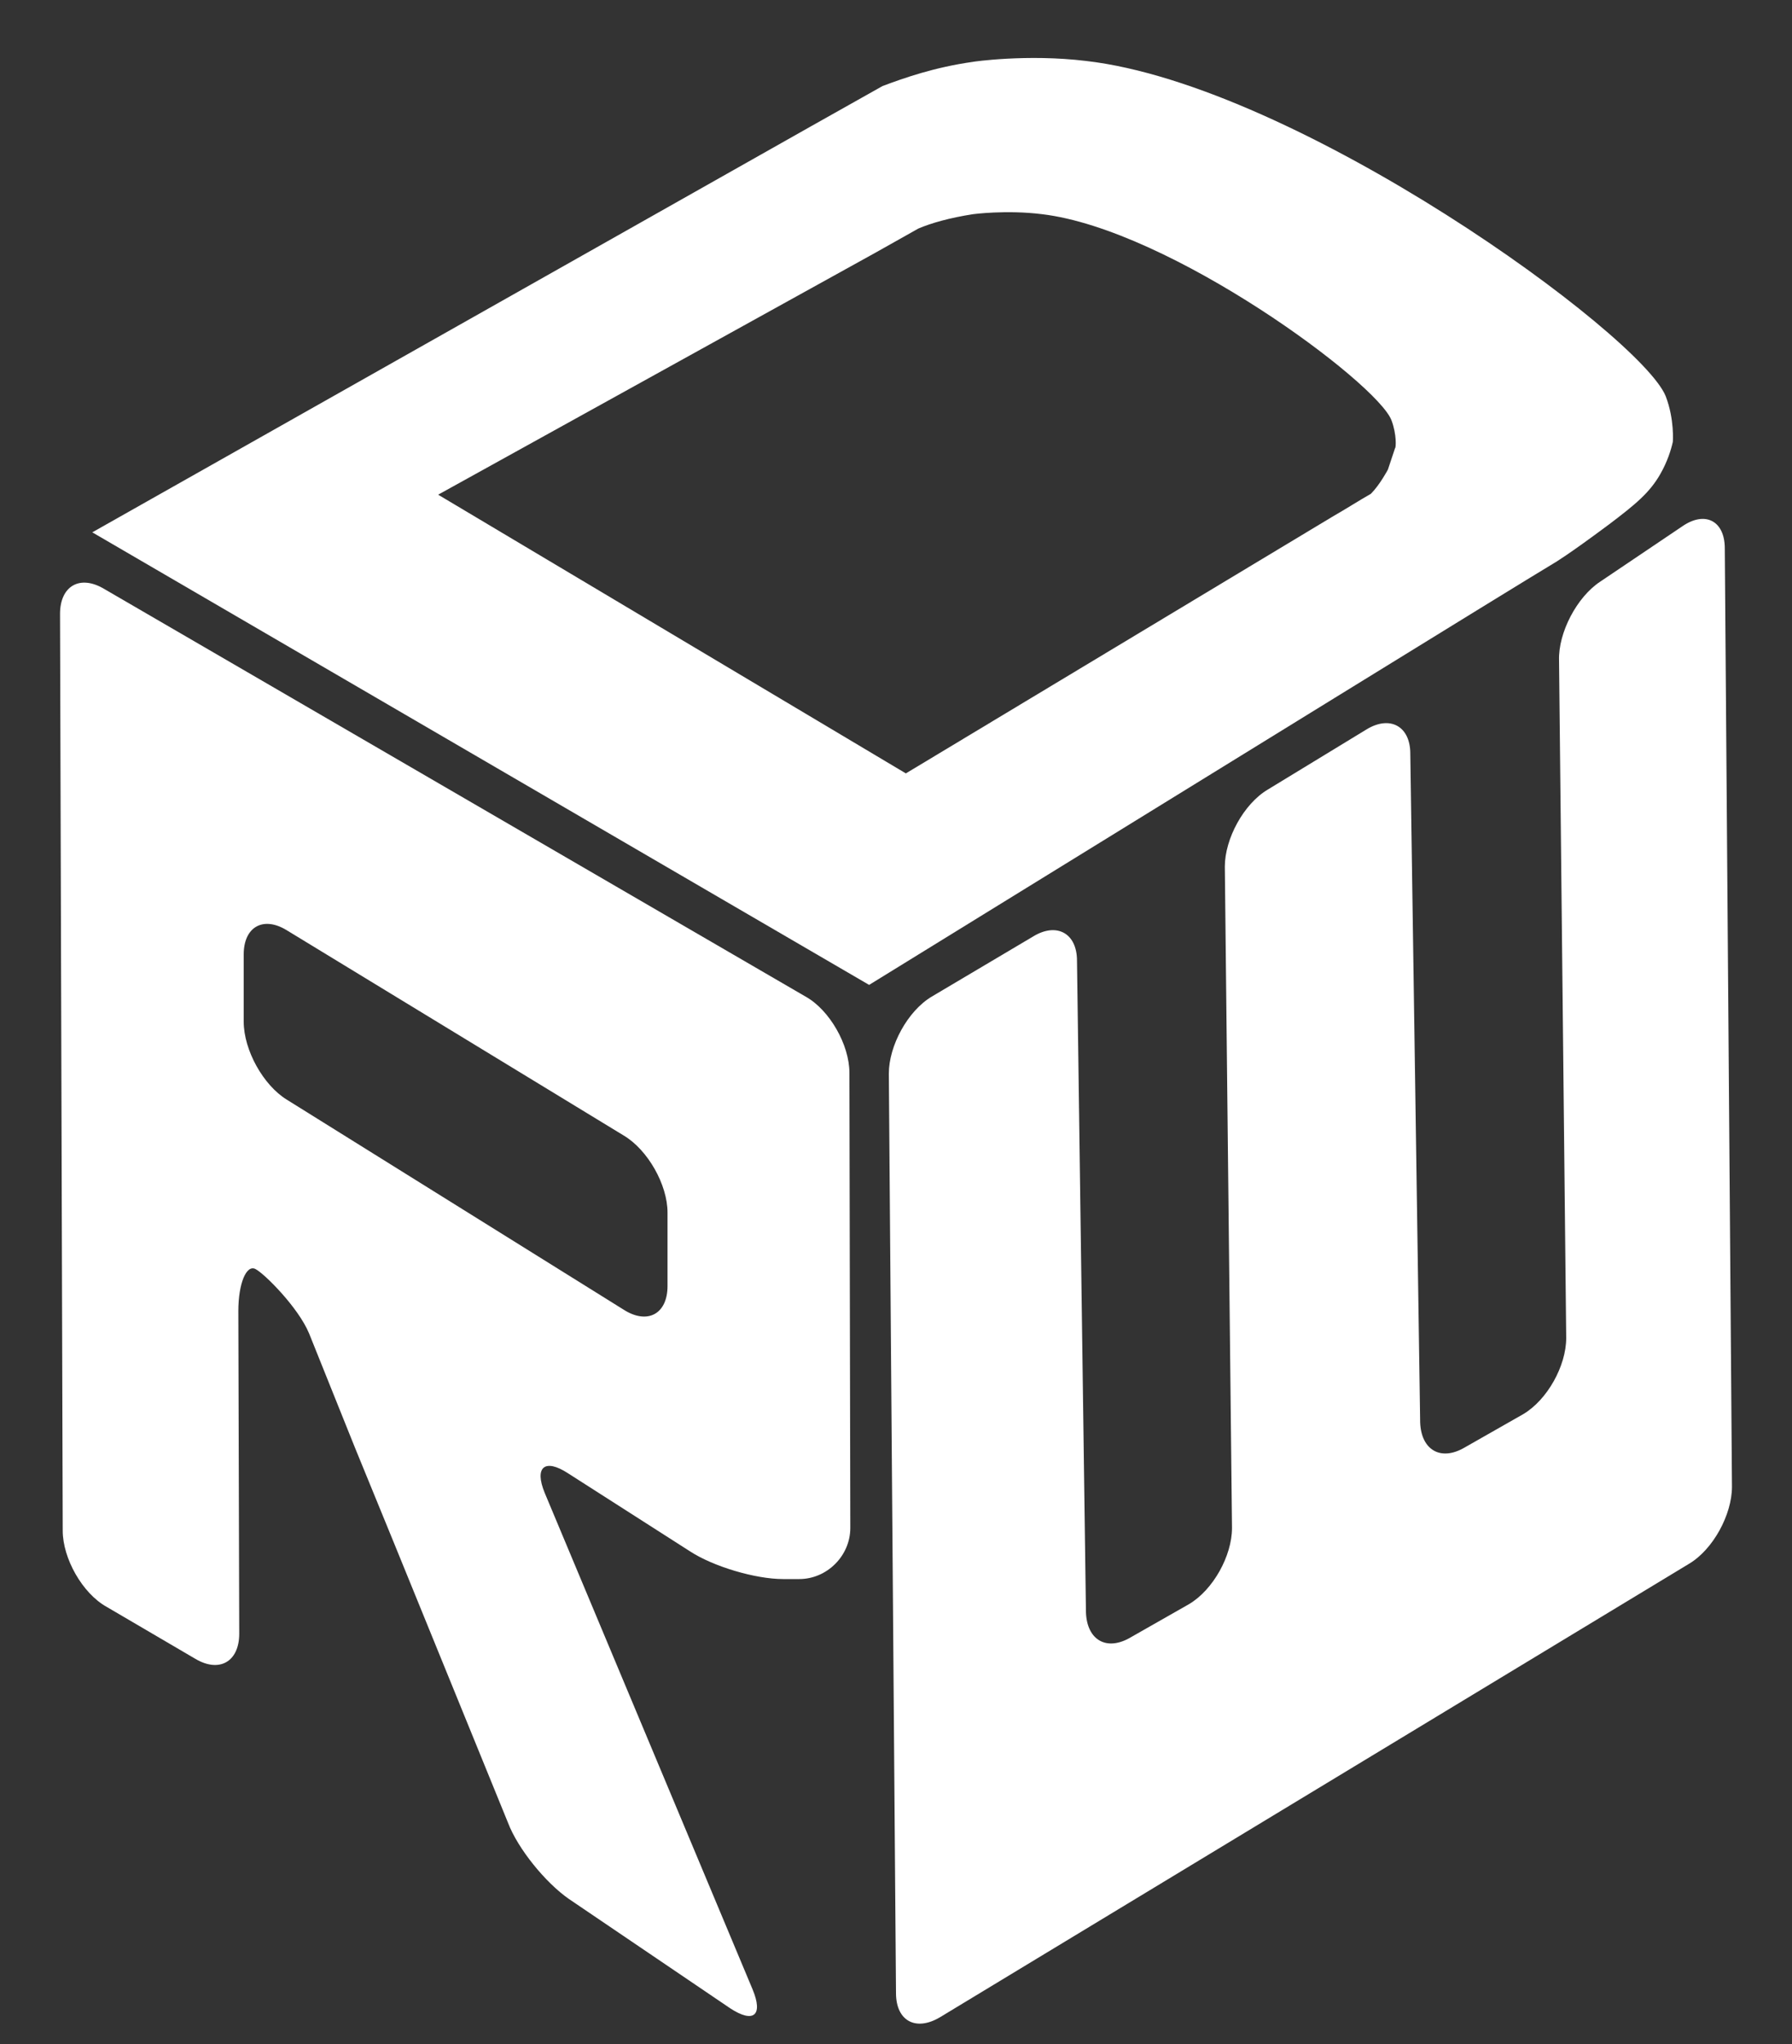 <?xml version="1.0" encoding="utf-8"?>
<!-- Generator: Adobe Illustrator 24.2.1, SVG Export Plug-In . SVG Version: 6.00 Build 0)  -->
<svg version="1.1" id="Layer_1" xmlns="http://www.w3.org/2000/svg" xmlns:xlink="http://www.w3.org/1999/xlink" x="0px" y="0px"
	 viewBox="0 0 200 228.1" style="enable-background:new 0 0 200 228.1;" xml:space="preserve">
<rect x="0" y="0" width="200" height="228.1" fill="#333333" stroke="none"/>
<style type="text/css">
	.st0{fill:#FFFFFF;}
	.st1{fill-rule:evenodd;clip-rule:evenodd;fill:#FFFFFF;}
</style>
<g id="W">
	<path class="st0" d="M104,111.2c-2.7,1.6-4.8,5.5-4.8,8.6l0.8,102.6c0,3.1,2.2,4.3,4.9,2.7l83.6-50.6c2.7-1.6,4.8-5.5,4.8-8.6
		l-0.8-104.7c0-3.1-2.2-4.2-4.7-2.5l-9.2,6.2c-2.6,1.7-4.7,5.7-4.6,8.8l0.8,75.6c0,3.1-2.1,6.9-4.8,8.5l-6.5,3.7
		c-2.7,1.6-4.9,0.3-5-2.8l-1.1-74.6c0-3.1-2.3-4.3-4.9-2.7l-11,6.7c-2.7,1.6-4.8,5.5-4.8,8.6l0.8,73.8c0,3.1-2.1,6.9-4.8,8.5
		l-6.5,3.7c-2.7,1.6-4.9,0.3-5-2.8l-1-72.7c0-3.1-2.3-4.3-4.9-2.7L104,111.2z"/>
</g>
<g id="D">
	<g id="XMLID_2_">
		<path class="st1" d="M155.3,46.9c-1.6-4.2-24.7-21.3-39-23c-4-0.5-7.7,0-7.7,0c-2.6,0.4-4.7,1-6.1,1.6l-4.8,2.7l-48.8,27
			l52.2,31.1l47.7-28.7c1.4-0.8,2.8-1.7,4.2-2.5c1-1,1.9-2.7,1.9-2.7l0.8-2.4C155.8,50,155.9,48.5,155.3,46.9z M121.2,6.8
			c23.6,2.7,61.9,30.5,64.7,37.4c1,2.6,0.8,5.1,0.8,5.1c-0.2,0.9-0.6,2.2-1.4,3.6c-1.2,2.1-2.8,3.4-5.7,5.6
			c-4.7,3.5-6.1,4.3-6.1,4.3c-5,3-35.1,21.6-76.5,47.1L10.3,59.4l80.2-45.3l8-4.5c2.4-0.9,5.8-2.1,10.1-2.7
			C108.5,6.9,114.6,6,121.2,6.8z"/>
	</g>
</g>
<g id="R">
	<g>
		<g>
			<g>
				<path class="st1" d="M69.6,126.7c2.7,1.6,4.9,5.5,4.9,8.6l0,8.2c0,3.1-2.2,4.3-4.8,2.7L32,122.7c-2.6-1.6-4.8-5.5-4.8-8.7l0-7.5
					c0-3.1,2.2-4.3,4.8-2.7L69.6,126.7z M60.8,166.6c-1.2-2.9,0-3.9,2.6-2.2l13.6,8.7c2.6,1.7,7.3,3.1,10.4,3.1l1.8,0
					c3.1,0,5.7-2.6,5.7-5.7l-0.1-50.8c0-3.1-2.2-7-4.9-8.5L11.6,65.7c-2.7-1.6-4.9-0.3-4.9,2.8L7,170.8c0,3.1,2.2,7,4.9,8.5l9.9,5.8
					c2.7,1.6,4.9,0.3,4.9-2.8l-0.1-36c0-3.1,0.9-5.2,1.9-4.7s4.8,4.3,6,7.2l5.1,12.7c1.2,2.9,3.1,7.6,4.3,10.5l12.8,31.4
					c1.1,2.9,4.2,6.7,6.8,8.5l18,12.2c2.6,1.7,3.7,0.8,2.5-2.1L60.8,166.6z"/>
			</g>
		</g>
	</g>
</g>
</svg>
